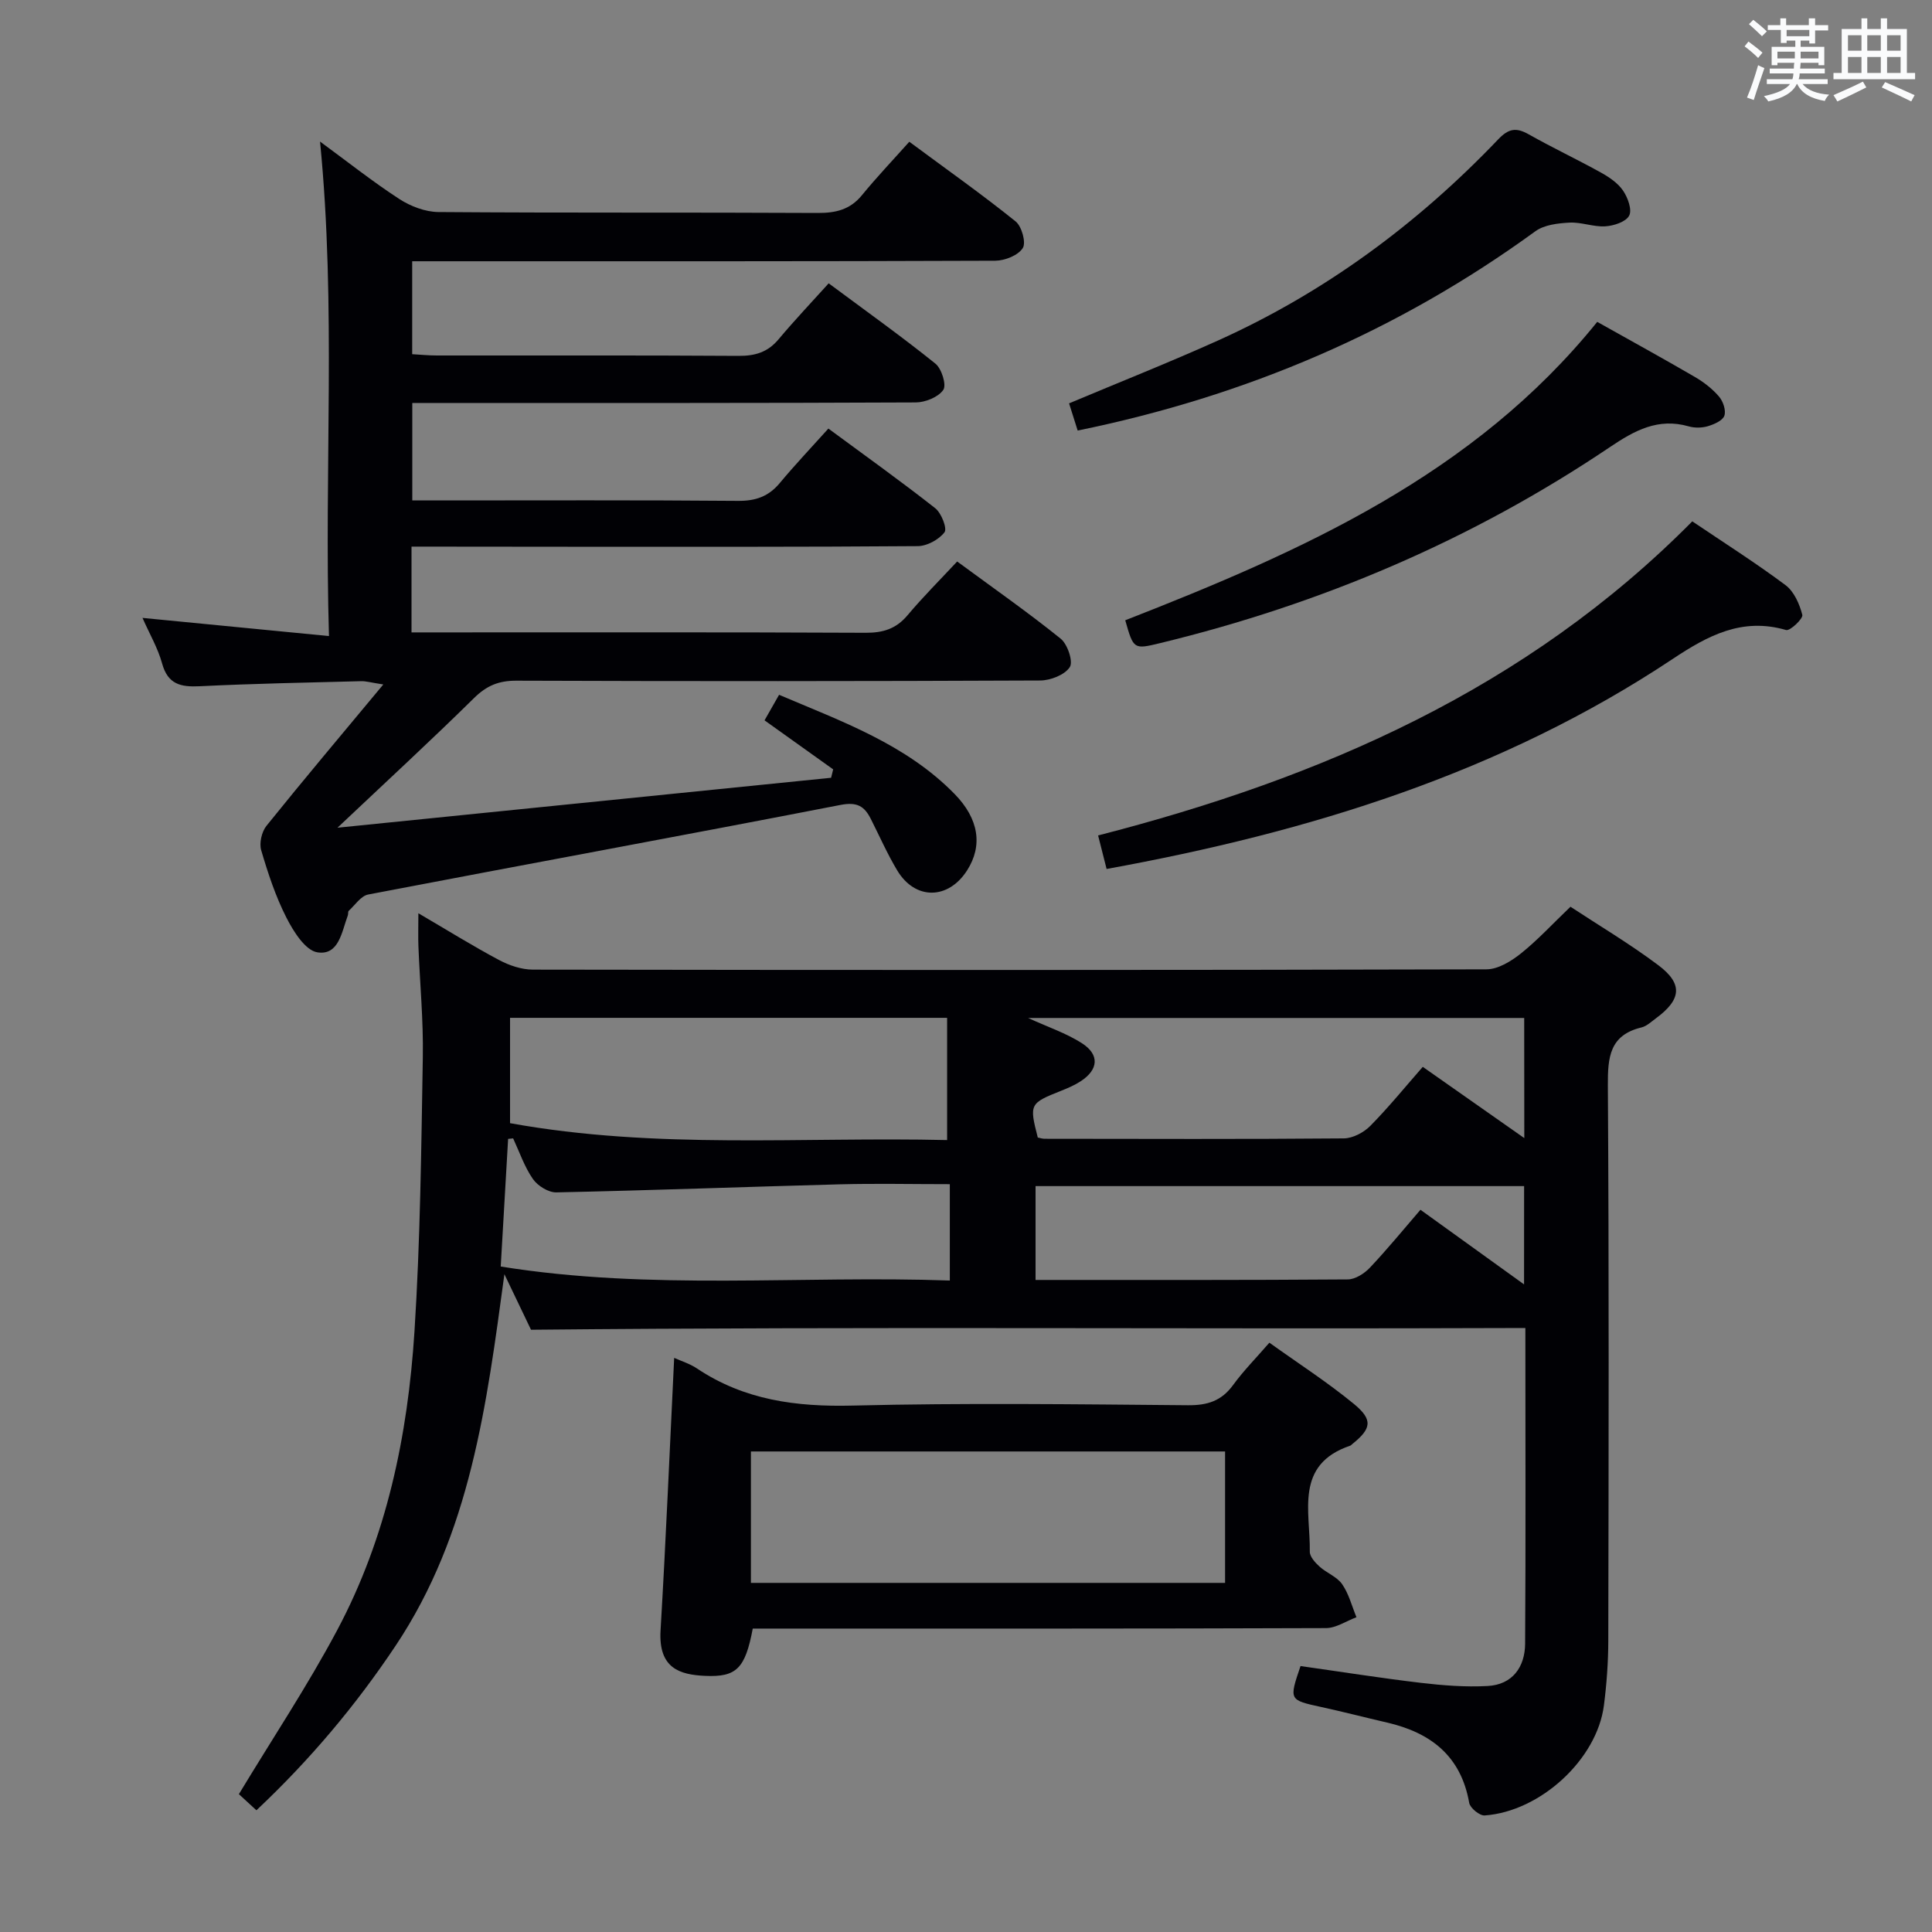 <svg enable-background="new 0 0 400 400" viewBox="0 0 400 400" xmlns="http://www.w3.org/2000/svg"><rect x="0" y="0" width="400" height="400" fill="#808080" stroke="none"/><g fill="#010105"><path d="m315.81 274.95c-68.62.26-136.69-.32-205.87.36-1.33-2.78-3.42-7.14-5.51-11.5-3.67 27.05-7.03 53.7-22.51 76.9-8.25 12.37-17.74 23.65-28.83 34.09-1.46-1.35-2.76-2.54-3.63-3.34 6.96-11.53 14.23-22.45 20.36-33.97 10.24-19.23 14.61-40.27 15.99-61.8 1.21-18.9 1.41-37.88 1.73-56.83.13-7.63-.61-15.28-.91-22.92-.08-1.92-.01-3.85-.01-6.86 6.2 3.63 11.36 6.84 16.72 9.69 2.09 1.11 4.62 1.97 6.96 1.98 65.82.1 131.64.12 197.46-.06 2.4-.01 5.1-1.67 7.11-3.27 3.49-2.79 6.55-6.12 10.28-9.69 5.84 3.85 12.25 7.65 18.18 12.1 5.18 3.89 4.78 7.14-.54 11.04-.94.69-1.87 1.59-2.94 1.85-6.6 1.59-6.99 6.16-6.96 11.99.25 38.32.16 76.65.09 114.98-.01 4.48-.34 8.98-.91 13.42-1.44 11.14-13.13 21.94-24.69 22.76-1.04.07-3.01-1.54-3.2-2.61-1.7-9.7-7.95-14.53-17-16.62-4.53-1.05-9.04-2.22-13.58-3.21-6.73-1.47-6.74-1.42-4.34-8.49 8.22 1.16 16.53 2.48 24.87 3.47 4.59.54 9.26.91 13.85.66 5.16-.27 7.74-3.93 7.78-8.75.14-21.49.05-42.97.05-65.37zm-119.72-64.22c-30.67 0-60.52 0-90.49 0v21.81c30.37 5.5 60.56 2.79 90.49 3.5 0-8.79 0-16.72 0-25.31zm119.48.03c-34.23 0-68.22 0-102.72 0 4.11 1.88 7.89 3.14 11.14 5.22 3.71 2.38 3.44 5.48-.24 7.88-1.24.81-2.64 1.41-4.02 1.96-6.56 2.61-6.65 2.75-4.87 9.69.45.09.93.26 1.41.26 20.66.02 41.31.1 61.97-.08 1.86-.02 4.13-1.23 5.48-2.6 3.83-3.89 7.28-8.14 10.85-12.21 7.74 5.43 14.13 9.91 21.02 14.75-.02-8.99-.02-16.77-.02-24.87zm-209.33 24.93c-.35.03-.69.07-1.04.1-.5 8.67-1 17.34-1.53 26.43 31.19 5.02 62.19 1.8 92.98 2.9 0-7.11 0-13.35 0-19.95-7.81 0-15.27-.16-22.73.03-19.59.52-39.17 1.26-58.75 1.67-1.63.03-3.86-1.36-4.83-2.76-1.76-2.53-2.78-5.58-4.1-8.42zm209.31 9.88c-34.14 0-67.66 0-101.15 0v19.43c21.77 0 43.21.05 64.64-.11 1.55-.01 3.44-1.22 4.58-2.43 3.64-3.85 7-7.97 10.47-11.99 7.88 5.68 14.38 10.36 21.45 15.45.01-7.35.01-13.74.01-20.35z"/><path d="m85.2 113.17v17.76h5.51c29.49 0 58.98-.06 88.48.08 3.62.02 6.32-.8 8.69-3.61 3.2-3.81 6.74-7.34 10.29-11.15 7.62 5.61 14.71 10.56 21.43 15.98 1.43 1.15 2.63 4.75 1.89 5.89-1.05 1.61-4 2.76-6.14 2.77-36.16.16-72.31.17-108.47.04-3.63-.01-6.13 1.03-8.72 3.58-8.86 8.73-18.01 17.15-28.29 26.86 34.9-3.53 68.55-6.94 102.2-10.34.14-.58.29-1.16.43-1.74-4.63-3.31-9.26-6.61-14.21-10.15.94-1.65 1.89-3.33 3.01-5.29 13.07 5.56 26.29 10.25 36.35 20.55 5.05 5.17 5.83 10.71 2.58 15.8-3.9 6.11-10.76 6.19-14.47.01-2.05-3.41-3.66-7.09-5.46-10.65-1.33-2.63-2.82-3.58-6.27-2.91-32.57 6.33-65.21 12.3-97.8 18.55-1.51.29-2.73 2.19-4.03 3.38-.19.18-.07.66-.19.96-1.26 3.35-1.83 8.33-6.3 7.63-2.49-.39-4.95-4.31-6.4-7.16-2.25-4.41-3.83-9.21-5.23-13.97-.44-1.48.1-3.82 1.08-5.05 7.69-9.56 15.6-18.94 24.2-29.28-2.56-.39-3.58-.71-4.6-.68-11.14.29-22.29.5-33.42 1.05-3.93.19-6.59-.39-7.78-4.72-.86-3.15-2.57-6.06-4.06-9.43 12.85 1.25 25.26 2.46 38.61 3.76-1.02-34.63 1.53-68.16-1.85-102.38 5.7 4.18 10.89 8.3 16.41 11.89 2.33 1.51 5.38 2.68 8.12 2.7 26.16.2 52.32.05 78.48.19 3.75.02 6.72-.67 9.18-3.67 3.05-3.73 6.38-7.23 9.81-11.07 8.02 5.93 15.19 11 22.01 16.49 1.28 1.03 2.21 4.41 1.48 5.53-.97 1.51-3.71 2.6-5.7 2.61-38.16.15-76.31.11-114.47.11-1.97 0-3.94 0-6.24 0v19.24c1.61.09 3.35.27 5.09.27 20.83.02 41.66-.06 62.48.08 3.44.02 6.05-.76 8.28-3.43 3.3-3.93 6.84-7.67 10.38-11.59 8.09 6.01 15.26 11.12 22.1 16.63 1.29 1.04 2.33 4.41 1.63 5.43-1.03 1.5-3.72 2.59-5.71 2.6-32.16.15-64.32.11-96.47.11-2.47 0-4.95 0-7.76 0v20.18h5.45c20.66 0 41.32-.09 61.98.09 3.67.03 6.34-.91 8.67-3.71 3.18-3.82 6.61-7.43 10.05-11.26 8.07 5.96 15.23 11.06 22.13 16.5 1.27 1 2.5 4.2 1.91 4.97-1.16 1.52-3.62 2.86-5.54 2.87-24.16.19-48.32.13-72.48.13-10.65-.02-21.28-.03-32.33-.03z"/><path d="m262.81 277.99c5.99 4.29 12 8.16 17.49 12.67 4.02 3.3 3.64 5.14-.34 8.33-.13.1-.24.26-.39.31-11.6 3.93-8.26 13.65-8.39 21.94-.02 1.04 1.1 2.28 2 3.09 1.47 1.34 3.61 2.1 4.69 3.65 1.39 2 2.02 4.54 2.97 6.85-2.1.78-4.21 2.24-6.31 2.25-37.64.14-75.28.1-112.92.1-1.96 0-3.92 0-5.76 0-1.56 8.27-3.36 10.09-9.89 9.79-5.16-.24-9.67-1.51-9.2-9.42 1.11-18.7 1.89-37.41 2.82-56.42 1.49.68 3.25 1.21 4.71 2.19 9.82 6.57 20.59 7.98 32.24 7.69 23.14-.57 46.3-.27 69.44-.07 4.04.03 6.94-.9 9.34-4.2 2.15-2.95 4.74-5.56 7.5-8.75zm-9.17 22.52c-32.84 0-65.4 0-98.17 0v27.21h98.17c0-9.19 0-18.1 0-27.21z"/><path d="m229.11 179.91c-.55-2.16-1.1-4.31-1.76-6.94 46.25-11.89 88.68-30.34 123.02-65.03 6.54 4.42 13.11 8.58 19.32 13.22 1.76 1.32 2.89 3.92 3.46 6.14.2.77-2.54 3.38-3.36 3.14-9.11-2.66-16.2 1.15-23.48 5.99-35.5 23.61-75.27 35.86-117.2 43.48z"/><path d="m232.97 128.42c36.74-14.35 72.18-30.13 97.72-61.78 6.95 3.9 13.63 7.57 20.21 11.4 1.84 1.07 3.62 2.45 5 4.06.85.98 1.49 2.88 1.11 3.97-.36 1.02-2.12 1.78-3.41 2.17-1.22.36-2.72.39-3.95.04-6.37-1.83-11.22.84-16.37 4.31-28.51 19.2-59.67 32.45-93.04 40.55-5.54 1.34-5.55 1.32-7.27-4.72z"/><path d="m223.12 89.14c-.66-2.1-1.2-3.81-1.78-5.63 10.4-4.37 20.72-8.46 30.83-13.01 22.11-9.96 41.29-24.13 58-41.63 2.16-2.27 3.72-2.53 6.31-1.07 4.92 2.78 10.04 5.19 14.98 7.93 1.71.95 3.51 2.17 4.58 3.74.98 1.44 1.9 3.96 1.26 5.18-.68 1.29-3.19 2.1-4.95 2.21-2.44.15-4.95-.9-7.39-.77-2.41.13-5.24.45-7.08 1.79-28.39 20.67-59.87 34.13-94.76 41.26z"/></g><path d="m361.2 9.6.8-1c.9.7 1.9 1.4 2.9 2.3l-.9 1.1c-1-1-2-1.8-2.8-2.4zm.5 10.6c.9-2.1 1.6-4.3 2.3-6.7.4.2.8.4 1.3.6-.7 2.1-1.5 4.3-2.2 6.6zm.4-15.2.9-.9c1 .8 2 1.6 2.8 2.4l-1 1c-.9-.9-1.8-1.7-2.7-2.5zm12.5-1.2h1.2v1.4h2.7v1.1h-2.7v2.7h-1.2v-.6h-1.8v1.3h4.9v3.8h-1.2v-.5h-3.7c0 .4-.1.9-.1 1.2h5.1v1h-5.2c0 .5-.1.9-.2 1.2h6v1h-5.2c1.1 1.3 2.9 2 5.5 2.2-.4.4-.7.8-.9 1.3-2.9-.5-4.8-1.6-5.7-3.5h-.1c-.8 1.7-2.7 2.9-5.9 3.6-.2-.4-.6-.8-.9-1.1 2.8-.6 4.6-1.4 5.4-2.5h-4.8v-1h5.3c.1-.3.2-.7.2-1.2h-4.9v-1h5c0-.4 0-.8.1-1.2h-3.5v.5h-1.2v-3.8h4.9v-1.3h-1.8v.5h-1.2v-2.7h-2.7v-1h2.6v-1.4h1.2v1.4h4.7v-1.4zm-6.6 8.3h3.6c0-.4 0-.9 0-1.4h-3.6zm1.9-4.6h4.7v-1.3h-4.7zm6.6 3.2h-3.7v1.4h3.7z" fill="#fafbfc"/><path d="m385.3 3.8h1.3v2.2h2.8v-2.2h1.3v2.2h4.1v9.1h1.7v1.3h-16.9v-1.3h1.7v-9.1h4.1v-2.2zm.4 13.1.7 1.2c-1.8.9-3.8 1.9-6 2.9-.2-.4-.5-.8-.8-1.3 2.3-1 4.3-1.9 6.1-2.8zm-3.1-6.4h2.8v-3.2h-2.8zm0 4.6h2.8v-3.3h-2.8zm4-4.6h2.8v-3.2h-2.8zm0 4.6h2.8v-3.3h-2.8zm3.7 1.9c2.1.9 4.1 1.8 6.1 2.7l-.7 1.3c-2.2-1.1-4.2-2-6.1-2.9zm3.2-9.7h-2.8v3.2h2.8zm-2.8 7.8h2.8v-3.3h-2.8z" fill="#fafbfc"/></svg>